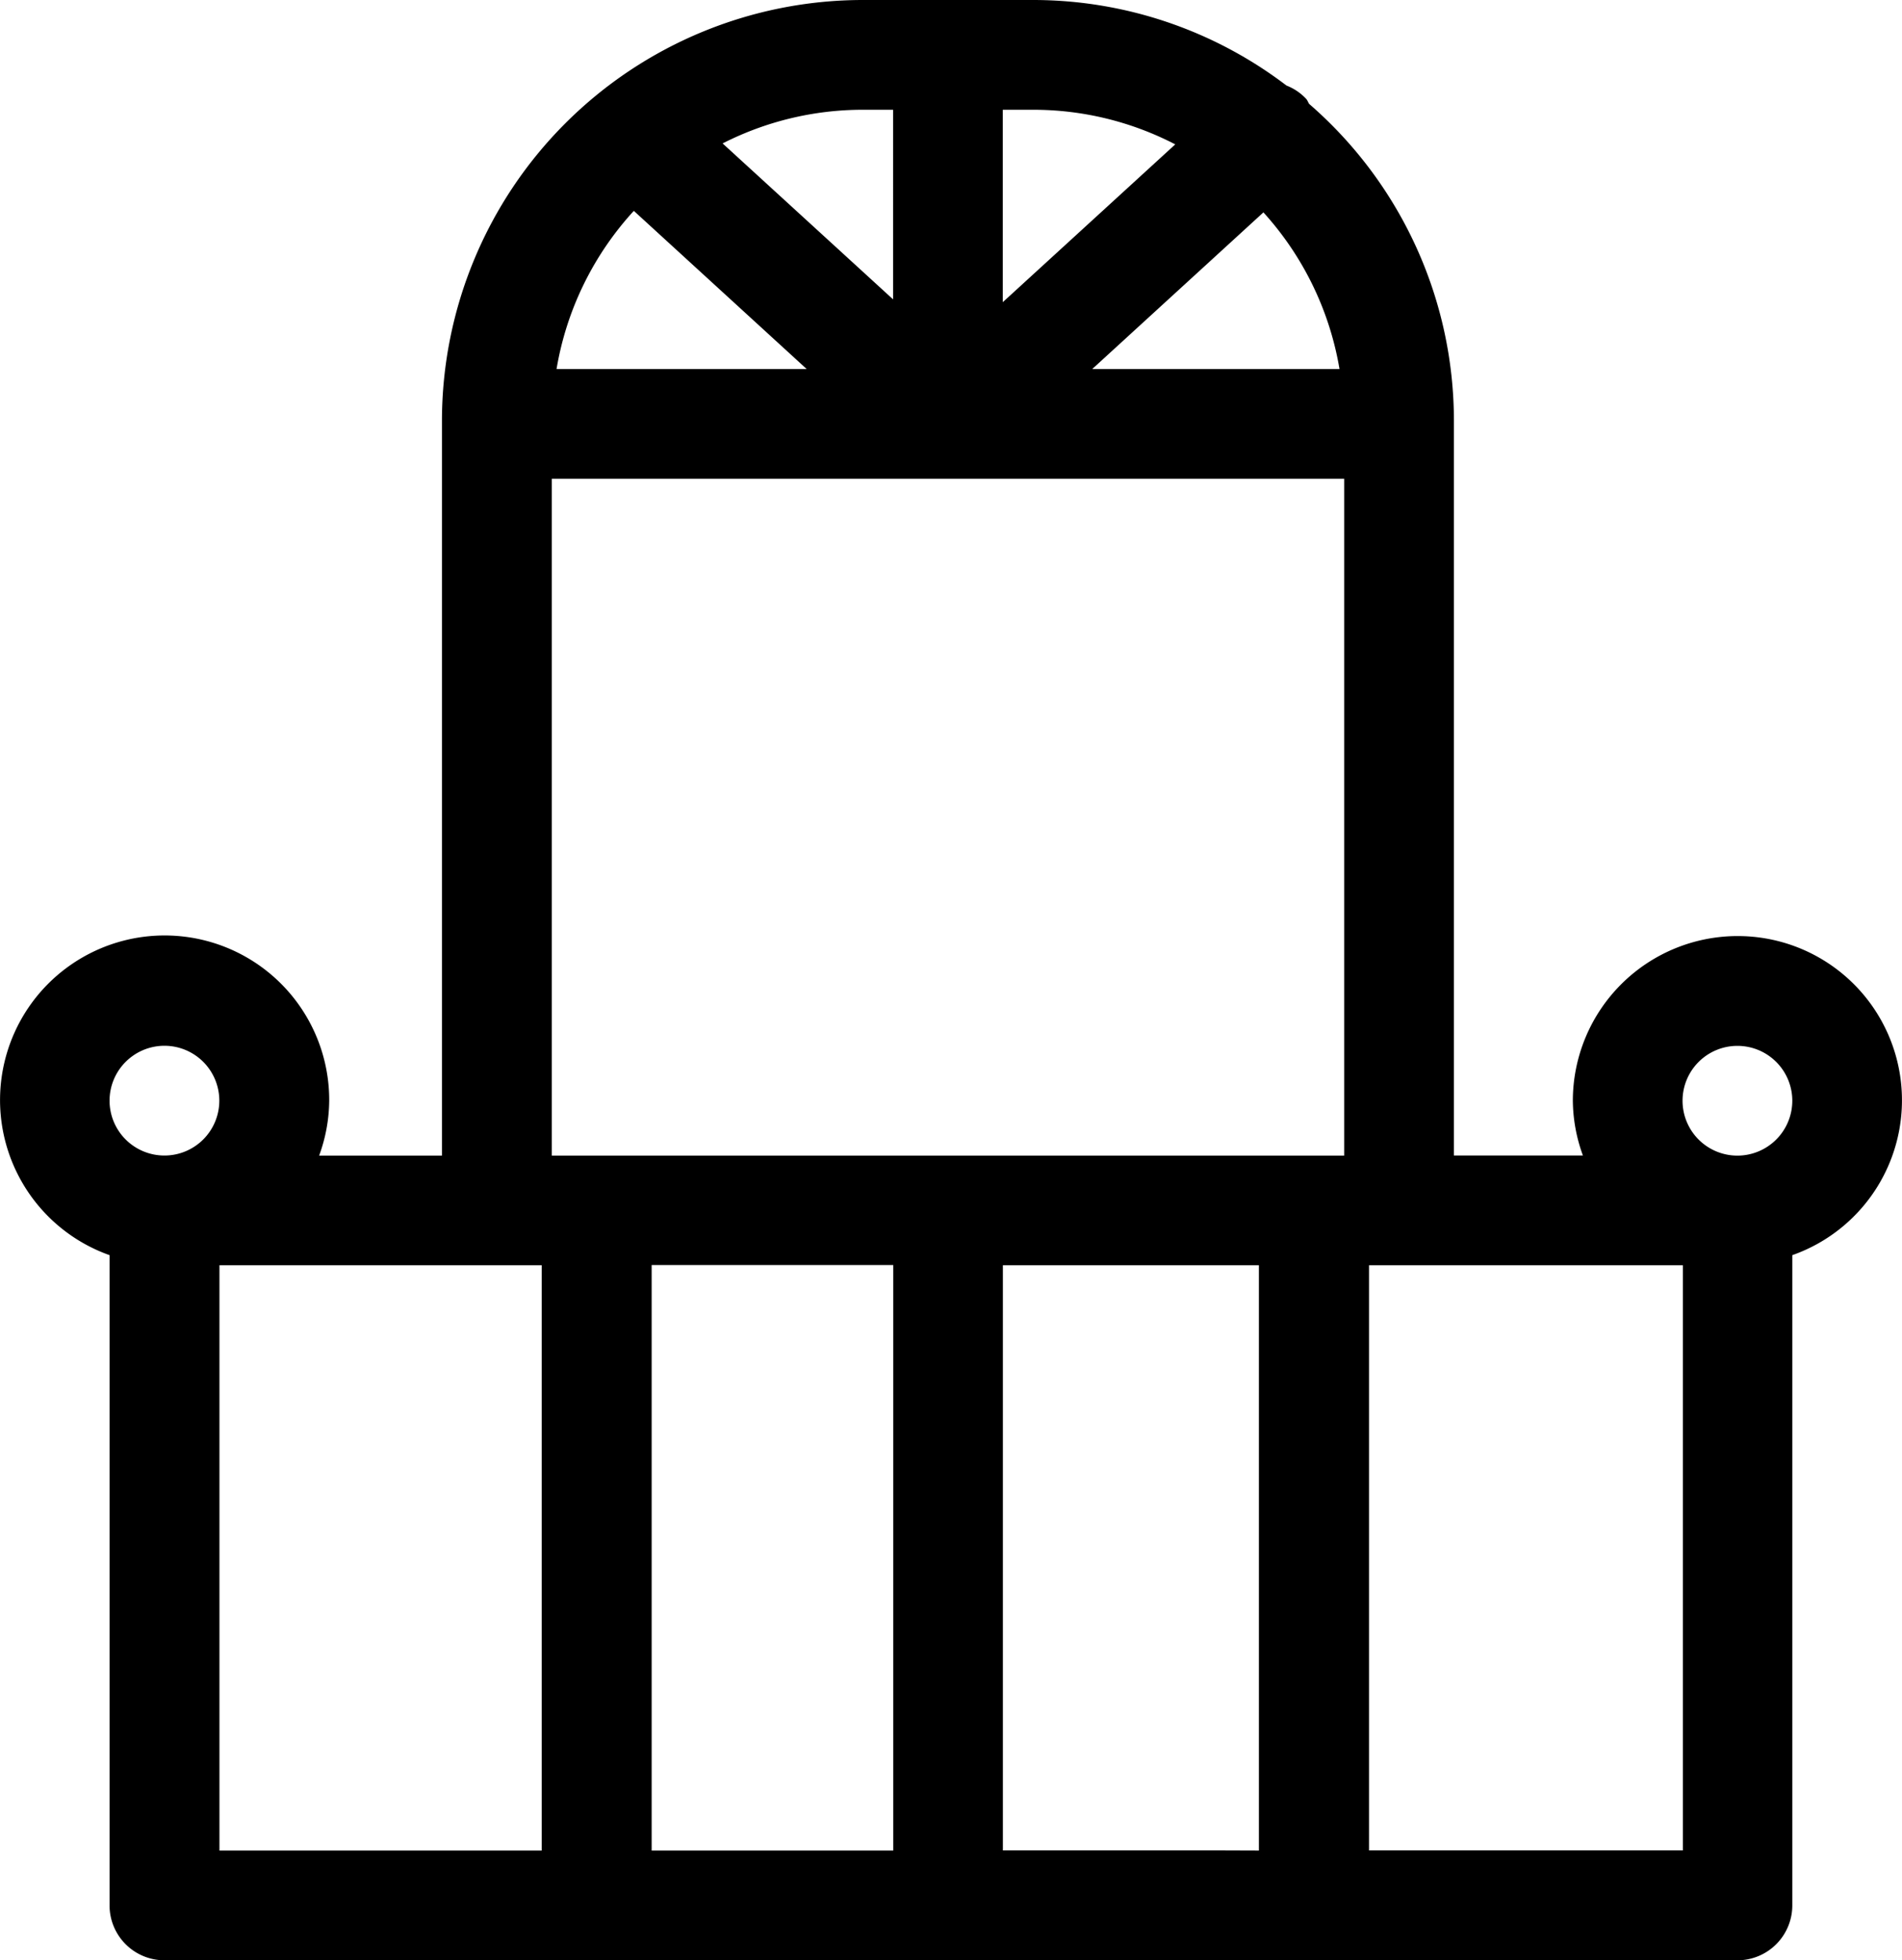 <svg xmlns="http://www.w3.org/2000/svg" width="39.998" height="41.22" viewBox="0 0 39.998 41.22">
  <g id="balcony-and-door" transform="translate(0)">
    <g id="Group_12152" data-name="Group 12152" transform="translate(0)">
      <path id="Path_10342" data-name="Path 10342" d="M40.333,19.683a3.466,3.466,0,0,0-3.461,3.461,3.427,3.427,0,0,0,.212,1.154H34.371V8.846a8.82,8.82,0,0,0-3.042-6.659c-.025-.034-.035-.074-.064-.107a1.124,1.124,0,0,0-.415-.281A8.789,8.789,0,0,0,25.525,0H21.936A8.856,8.856,0,0,0,13.09,8.846V24.3H10.507a3.423,3.423,0,0,0,.212-1.154A3.461,3.461,0,1,0,6.1,26.393V40.066A1.154,1.154,0,0,0,7.257,41.22H40.333a1.154,1.154,0,0,0,1.154-1.154V26.393a3.453,3.453,0,0,0-1.154-6.71ZM7.257,21.99A1.154,1.154,0,1,1,6.1,23.144,1.155,1.155,0,0,1,7.257,21.99ZM8.411,38.913V26.605h6.777V38.913ZM17.5,38.6v-12h5.081V38.913H17.5V38.6Zm11.886.31h-4.5V26.605h5.384V38.913Zm9.8,0h-6.6V26.605h6.6ZM40.333,24.3a1.154,1.154,0,1,1,1.154-1.154A1.155,1.155,0,0,1,40.333,24.3ZM30.365,4.466a6.513,6.513,0,0,1,1.6,3.294h-5.2ZM28.511,3.036,24.884,6.354V2.308h.641A6.483,6.483,0,0,1,28.511,3.036Zm-6.575-.728h.641V6.295L18.992,3.016A6.492,6.492,0,0,1,21.936,2.308ZM17.125,4.434,20.76,7.76H15.5A6.511,6.511,0,0,1,17.125,4.434ZM15.4,10.068H32.063V24.3H15.4Z" transform="translate(-3.796)"/>
    </g>
  </g>
</svg>
